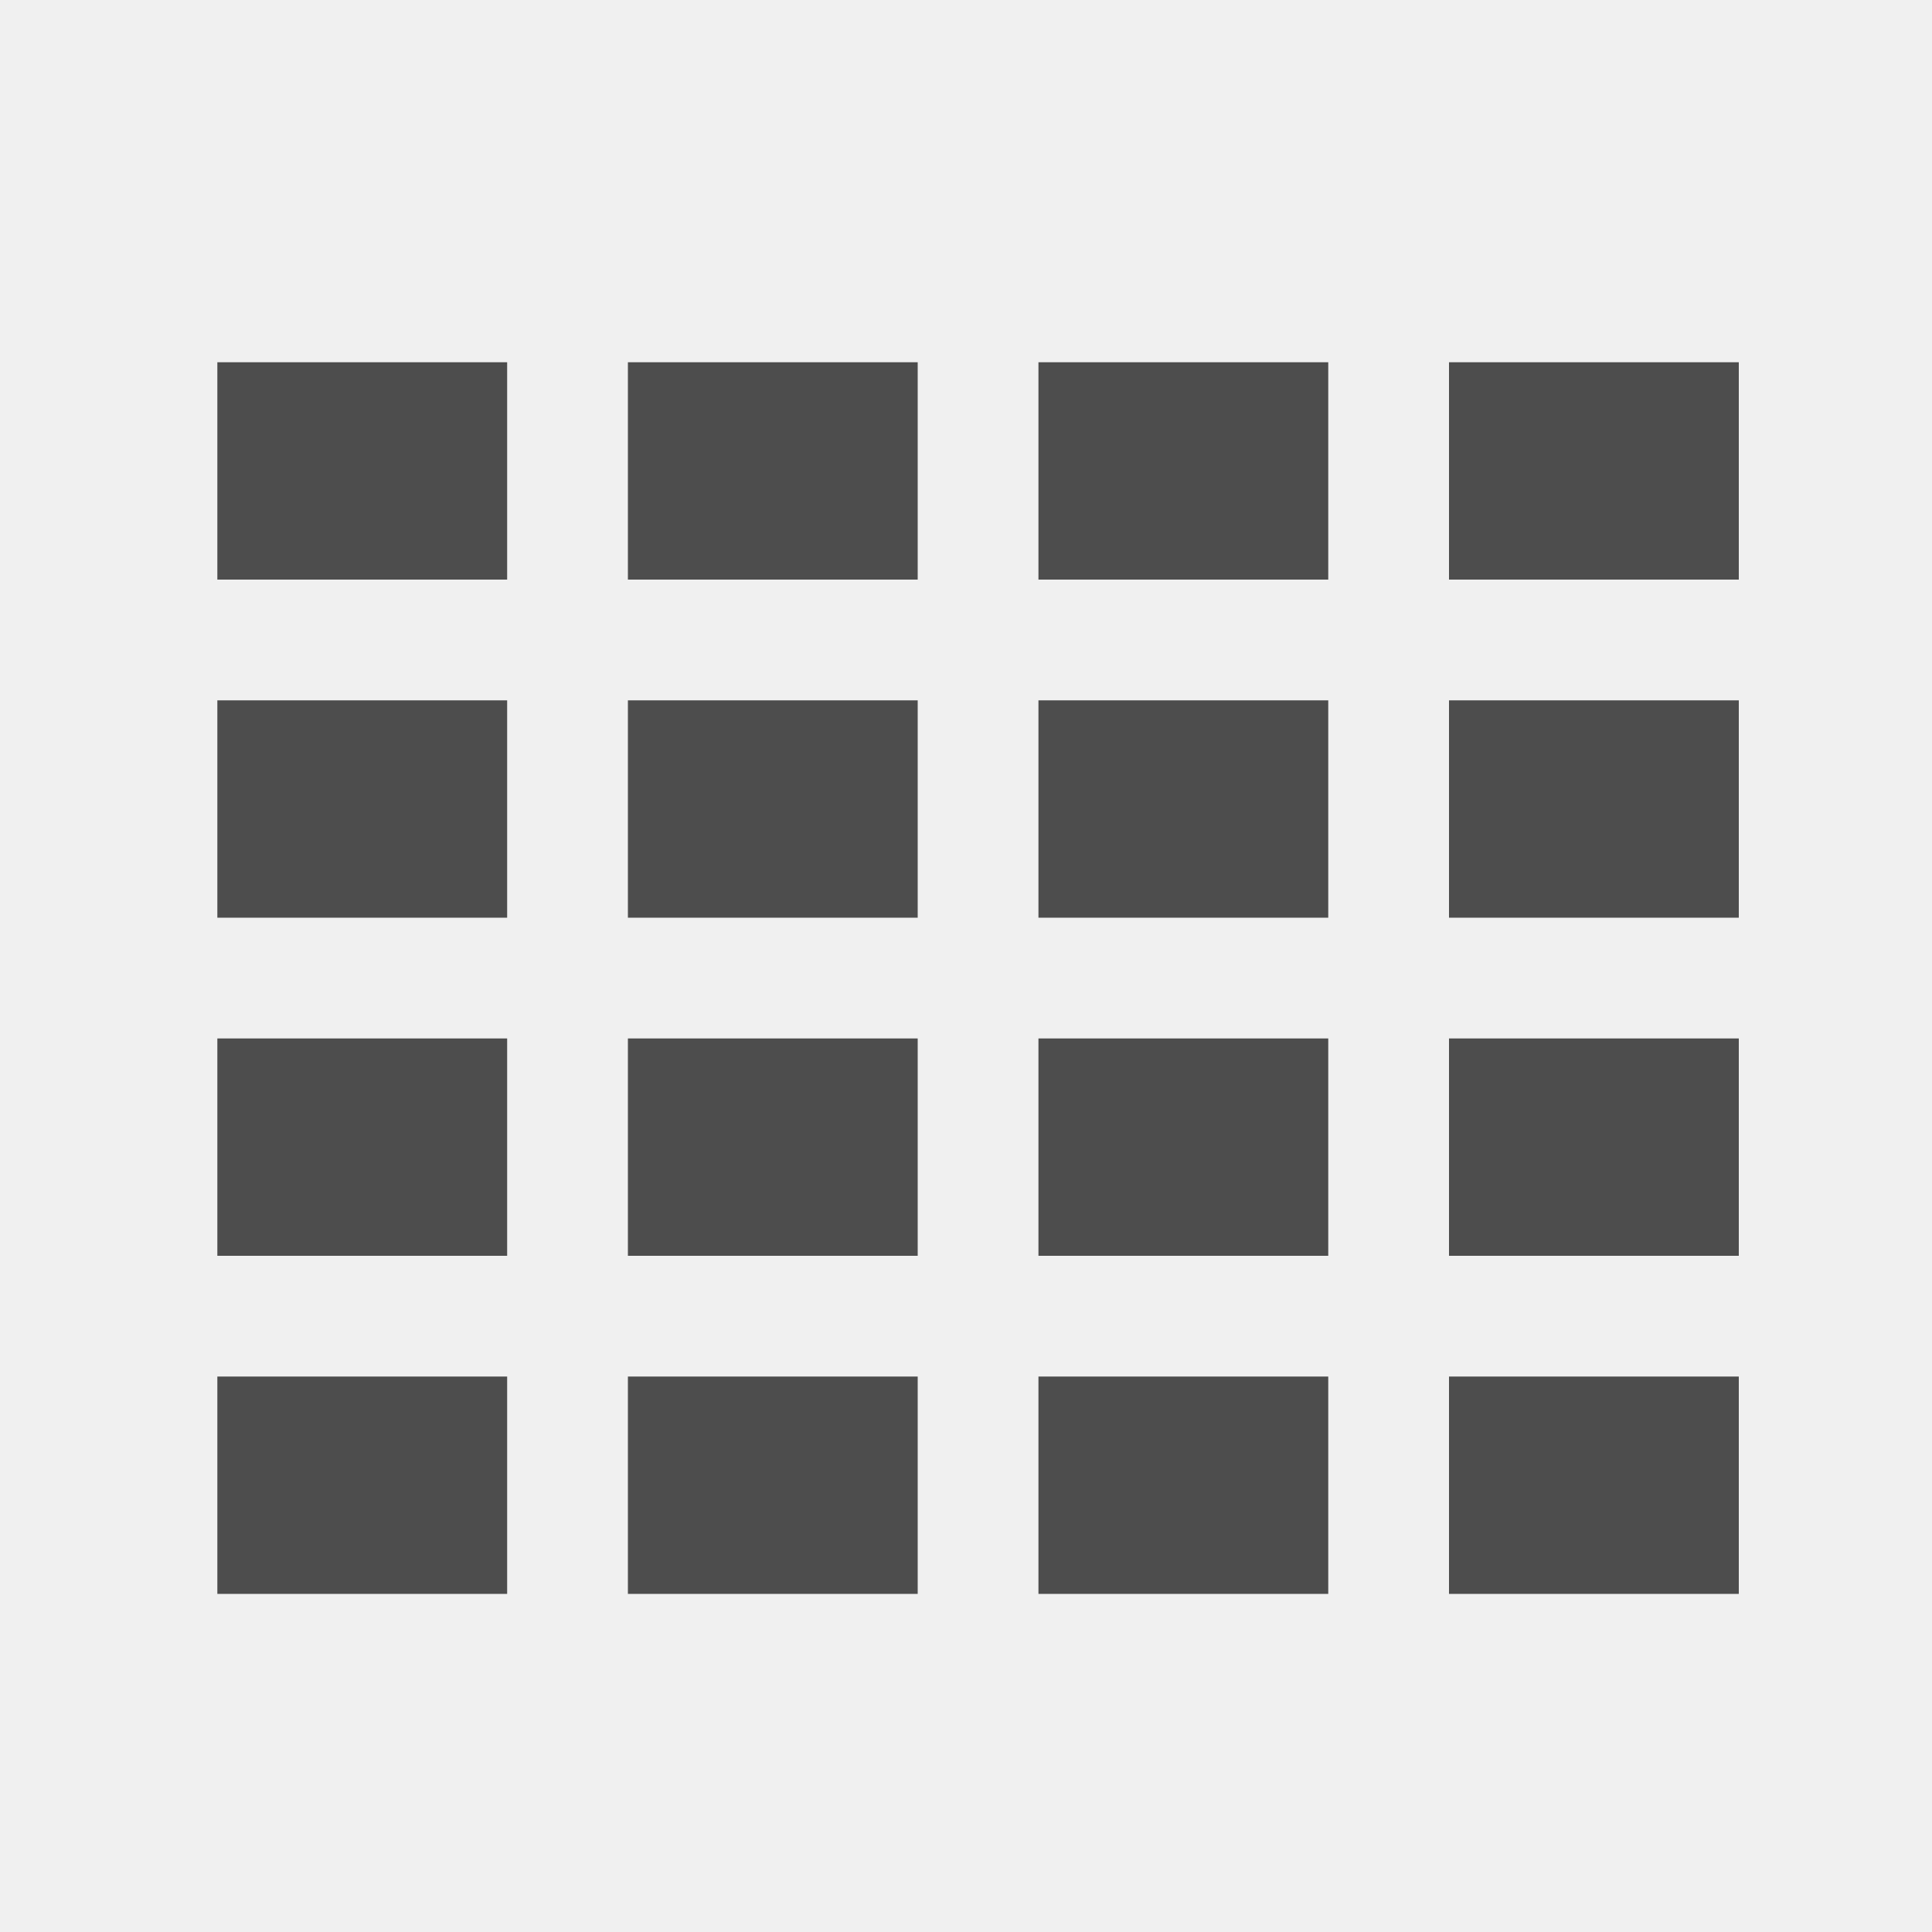 <svg xmlns="http://www.w3.org/2000/svg" width="80" height="80" viewBox="0 0 80 80"><g transform="translate(-1 -1)"><rect width="80" height="80" transform="translate(1 1)" fill="#f0f0f0"/><rect width="12" height="9" transform="translate(10 16)" fill="#4d4d4d"/><rect width="12" height="9" transform="translate(27 16)" fill="#4d4d4d"/><rect width="12" height="9" transform="translate(44 16)" fill="#4d4d4d"/><rect width="12" height="9" transform="translate(61 16)" fill="#4d4d4d"/><rect width="12" height="9" transform="translate(10 30)" fill="#4d4d4d"/><rect width="12" height="9" transform="translate(10 44)" fill="#4d4d4d"/><rect width="12" height="9" transform="translate(10 58)" fill="#4d4d4d"/><rect width="12" height="9" transform="translate(27 30)" fill="#4d4d4d"/><rect width="12" height="9" transform="translate(27 44)" fill="#4d4d4d"/><rect width="12" height="9" transform="translate(27 58)" fill="#4d4d4d"/><rect width="12" height="9" transform="translate(44 30)" fill="#4d4d4d"/><rect width="12" height="9" transform="translate(61 30)" fill="#4d4d4d"/><rect width="12" height="9" transform="translate(44 44)" fill="#4d4d4d"/><rect width="12" height="9" transform="translate(44 58)" fill="#4d4d4d"/><rect width="12" height="9" transform="translate(61 44)" fill="#4d4d4d"/><rect width="12" height="9" transform="translate(61 58)" fill="#4d4d4d"/></g></svg>